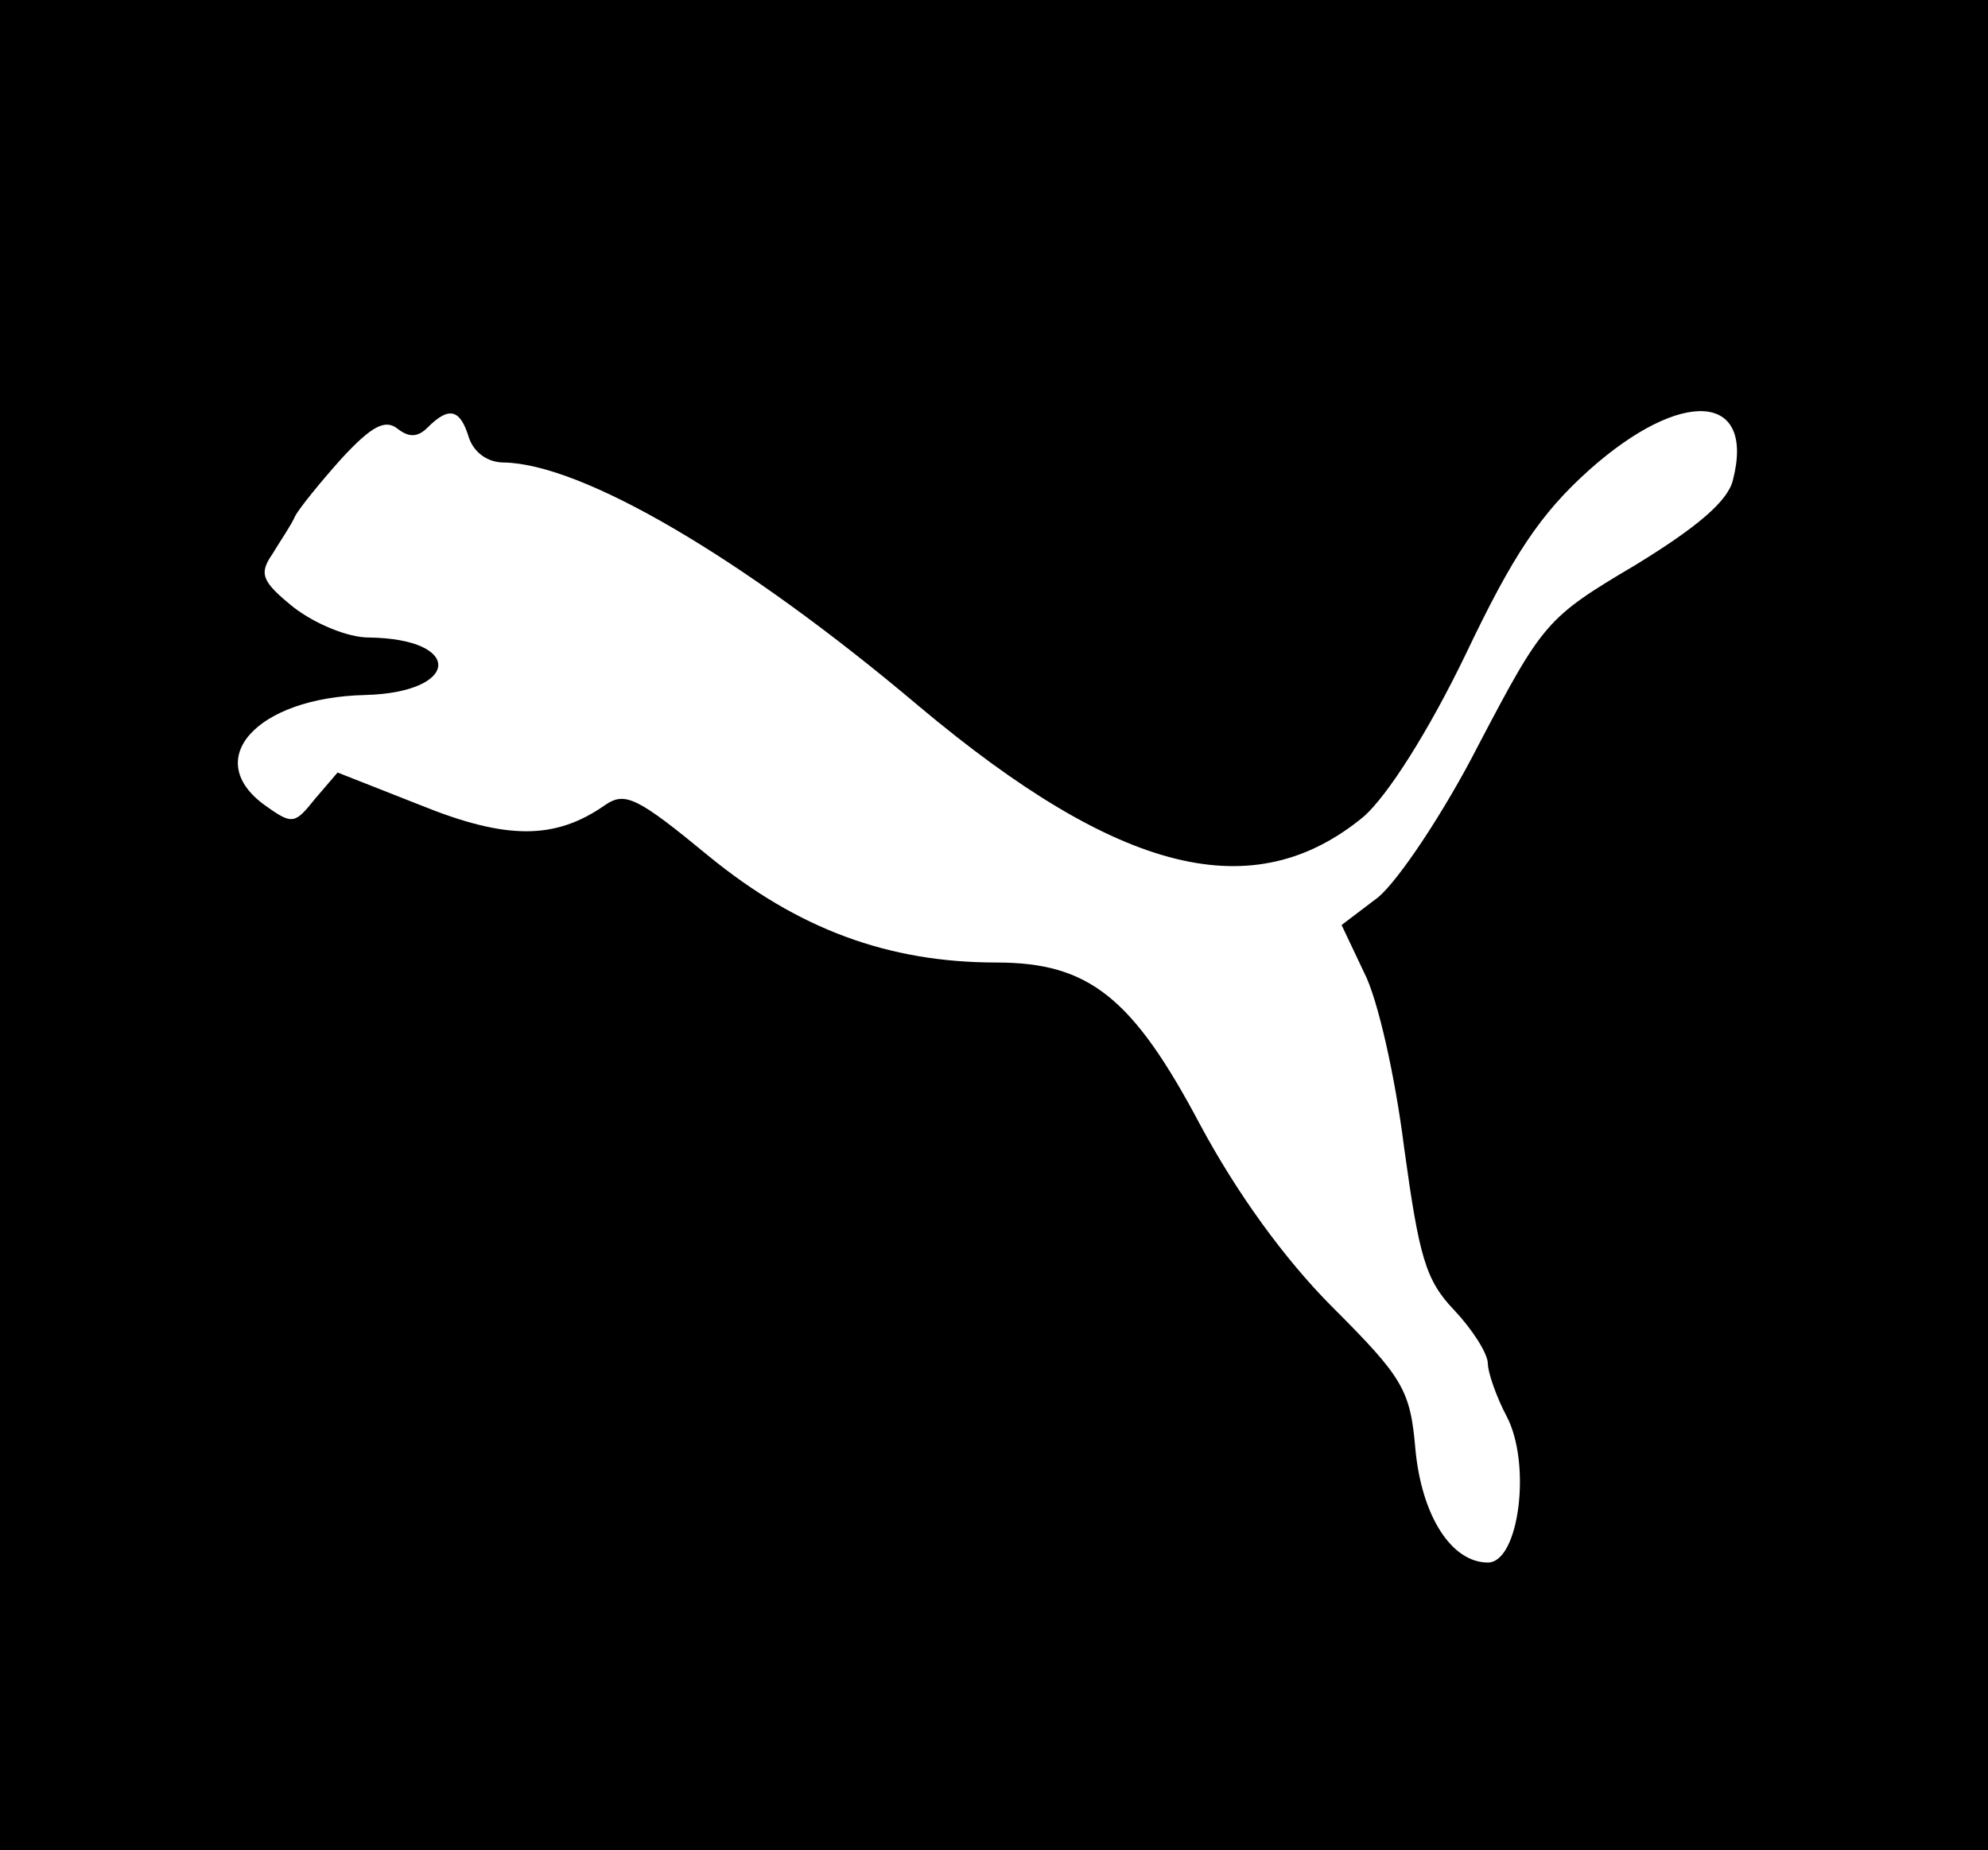 <?xml version="1.0" standalone="no"?>
<!DOCTYPE svg PUBLIC "-//W3C//DTD SVG 20010904//EN"
 "http://www.w3.org/TR/2001/REC-SVG-20010904/DTD/svg10.dtd">
<svg version="1.0" xmlns="http://www.w3.org/2000/svg"
 width="159pt" height="148pt" viewBox="0 0 159 148"
 preserveAspectRatio="xMidYMid meet">

<g transform="translate(0,148) scale(0.1,-0.1)"
fill="#000000" stroke="none">
<path d="M0 740 l0 -740 795 0 795 0 0 740 0 740 -795 0 -795 0 0 -740z m342
398 c17 17 26 15 33 -8 4 -12 15 -20 28 -20 62 -1 190 -75 332 -195 161 -135
268 -161 356 -88 19 17 51 67 81 129 38 80 60 113 99 148 74 66 133 62 115 -8
-4 -17 -29 -38 -78 -68 -71 -42 -74 -46 -125 -143 -28 -55 -65 -110 -81 -123
l-29 -22 18 -38 c11 -21 25 -84 32 -140 12 -87 17 -106 40 -130 15 -16 27 -35
27 -43 0 -7 7 -27 15 -42 20 -38 10 -117 -15 -117 -29 0 -53 37 -58 91 -4 47
-10 57 -66 113 -39 39 -77 92 -106 146 -54 102 -89 130 -163 130 -87 0 -159
27 -230 85 -57 47 -67 52 -83 41 -40 -28 -79 -28 -148 0 l-66 26 -18 -21 c-16
-20 -18 -21 -39 -6 -53 37 -8 87 79 89 76 2 79 45 3 46 -17 0 -43 11 -60 24
-26 21 -28 27 -17 43 6 10 15 23 18 30 3 6 20 27 37 46 24 26 35 32 45 24 9
-7 16 -7 24 1z"/>
</g>
</svg>
